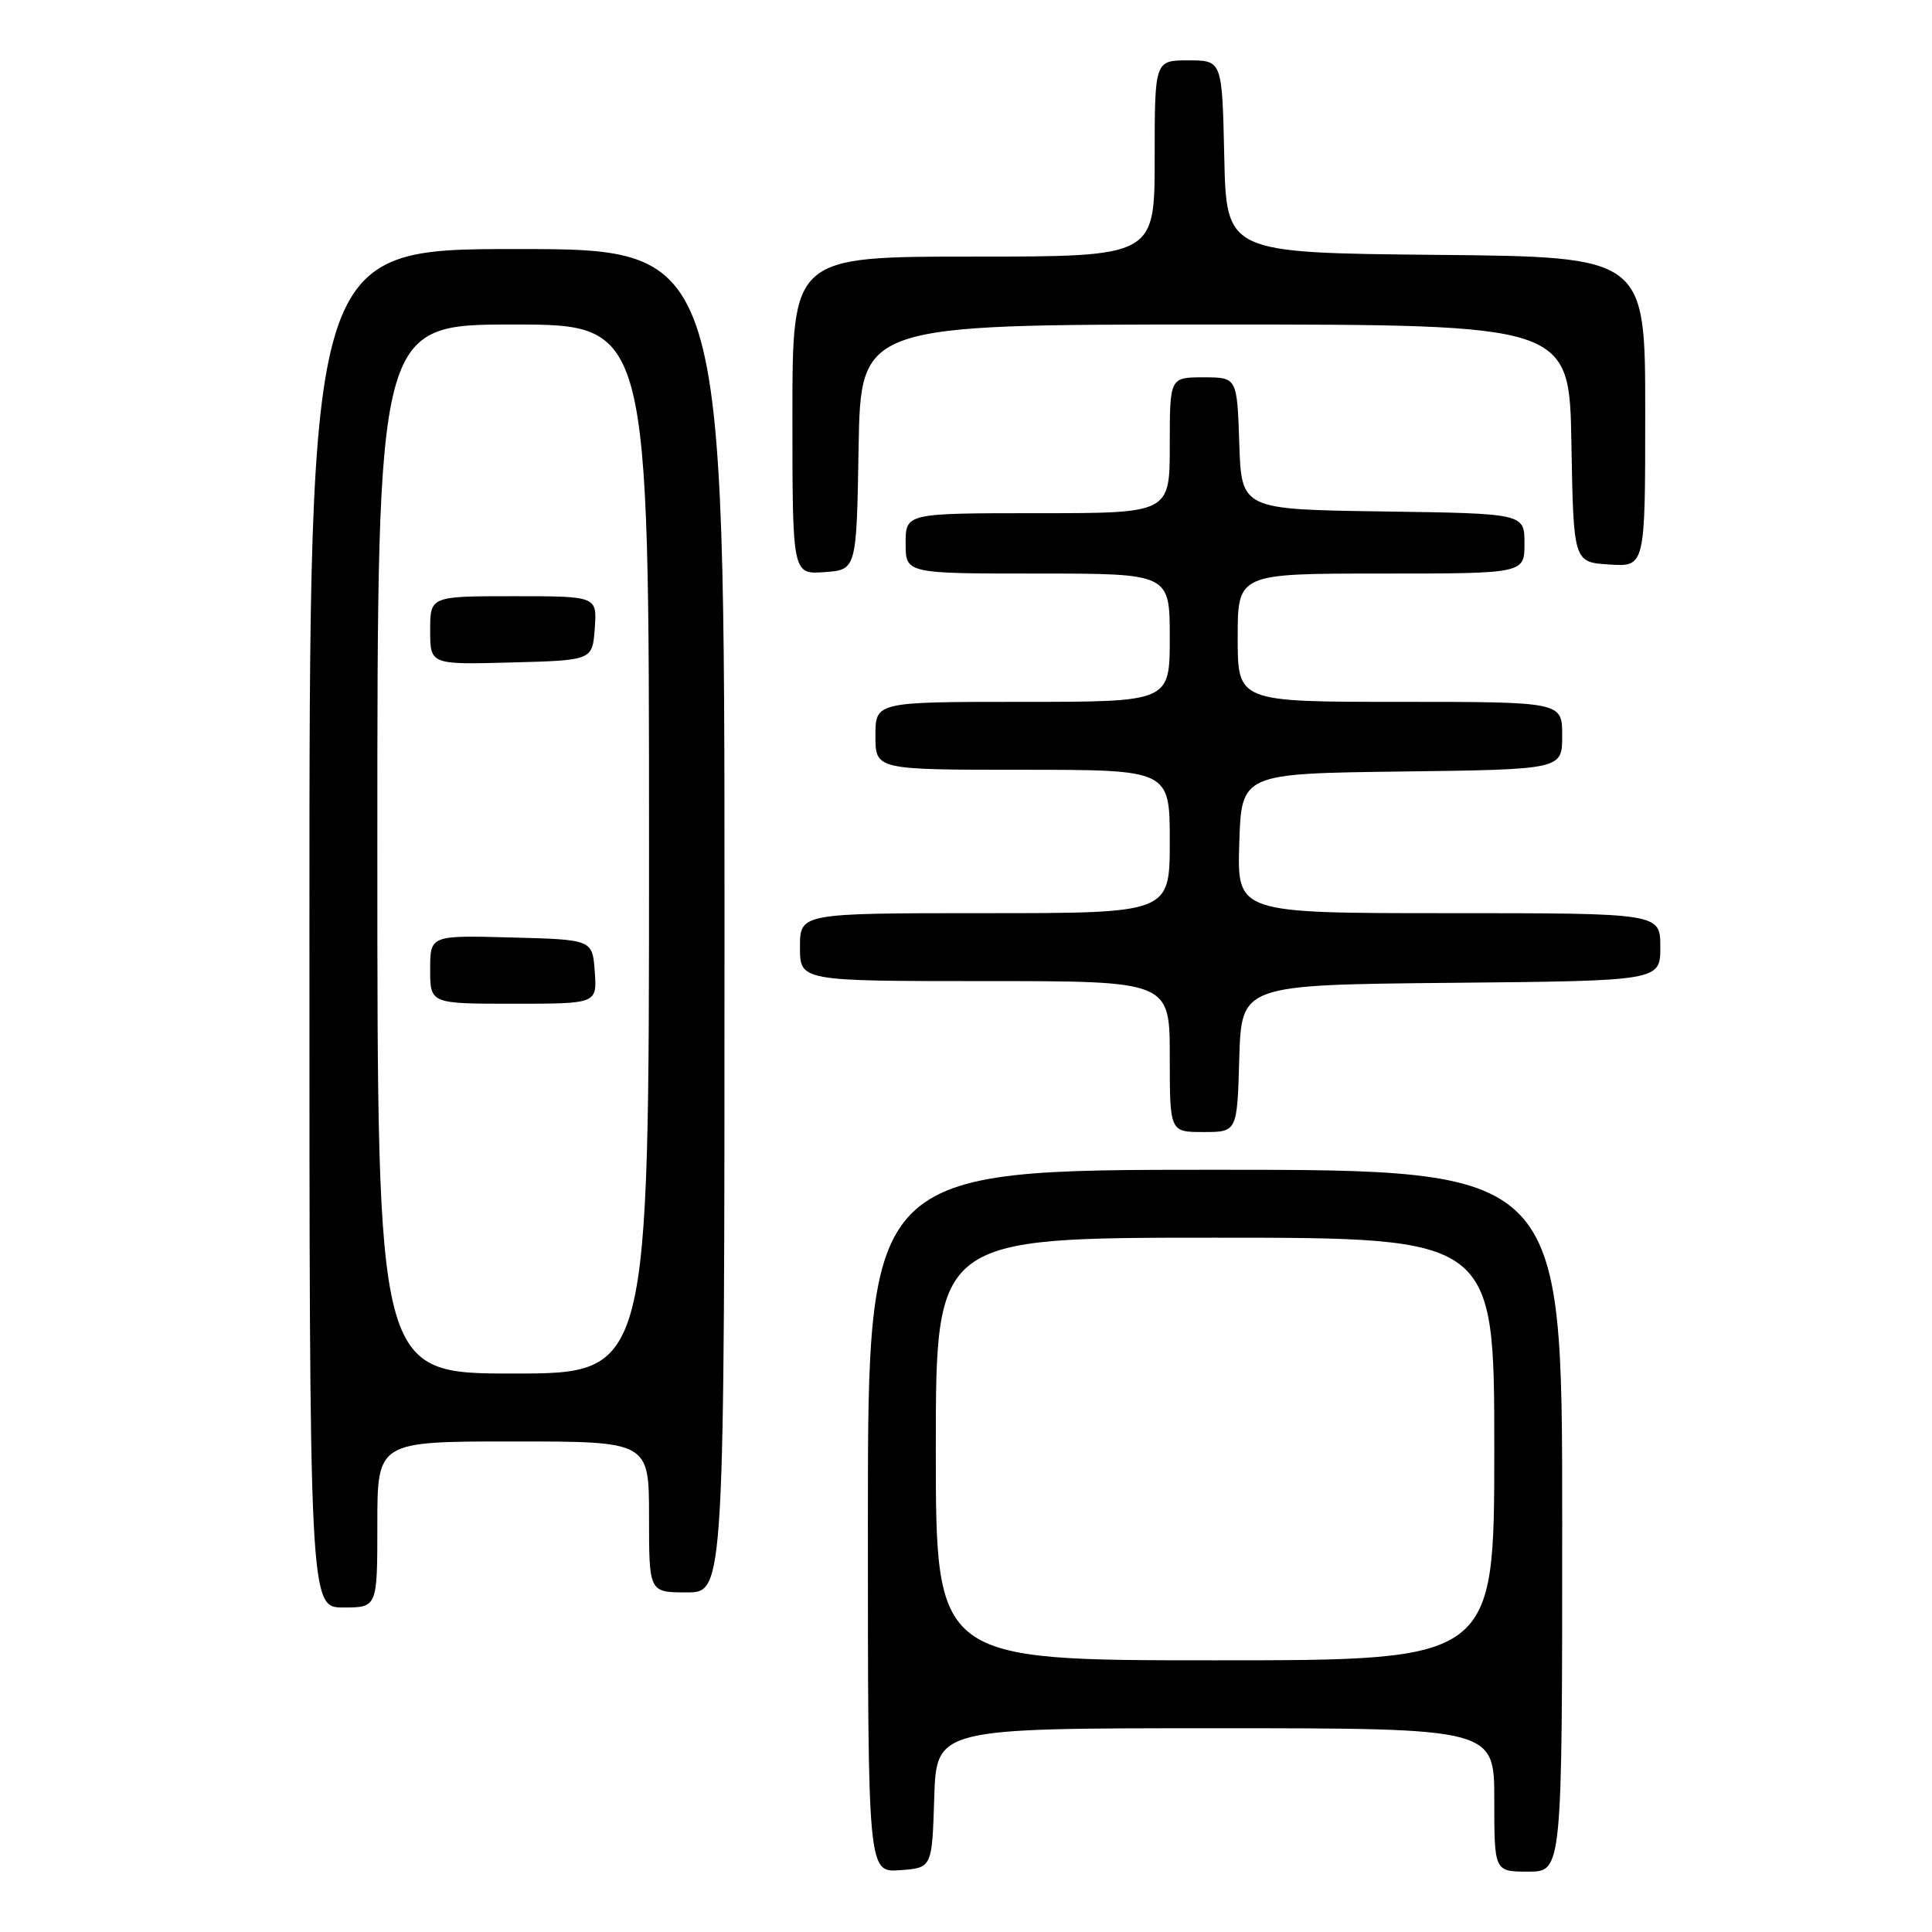 <?xml version="1.0" encoding="UTF-8" standalone="no"?>
<!DOCTYPE svg PUBLIC "-//W3C//DTD SVG 1.1//EN" "http://www.w3.org/Graphics/SVG/1.1/DTD/svg11.dtd" >
<svg xmlns="http://www.w3.org/2000/svg" xmlns:xlink="http://www.w3.org/1999/xlink" version="1.1" viewBox="0 0 256 256">
 <g >
 <path fill="currentColor"
d=" M 123.79 238.25 C 124.08 229.00 124.08 229.00 161.04 229.00 C 198.00 229.00 198.00 229.00 198.00 238.50 C 198.00 248.00 198.00 248.00 202.50 248.00 C 207.00 248.00 207.00 248.00 207.00 201.50 C 207.00 155.00 207.00 155.00 161.00 155.00 C 115.00 155.00 115.00 155.00 115.00 201.56 C 115.00 248.11 115.00 248.11 119.25 247.81 C 123.50 247.50 123.50 247.50 123.79 238.25 Z  M 50.00 202.00 C 50.00 191.00 50.00 191.00 68.00 191.00 C 86.00 191.00 86.00 191.00 86.00 201.00 C 86.00 211.00 86.00 211.00 91.00 211.00 C 96.00 211.00 96.00 211.00 96.00 122.00 C 96.00 33.00 96.00 33.00 68.50 33.00 C 41.00 33.00 41.00 33.00 41.00 123.00 C 41.00 213.00 41.00 213.00 45.50 213.00 C 50.00 213.00 50.00 213.00 50.00 202.00 Z  M 164.21 140.25 C 164.50 130.50 164.50 130.50 192.25 130.23 C 220.00 129.97 220.00 129.97 220.00 125.48 C 220.00 121.00 220.00 121.00 191.96 121.00 C 163.92 121.00 163.92 121.00 164.21 111.75 C 164.50 102.50 164.50 102.50 185.75 102.23 C 207.00 101.96 207.00 101.96 207.00 97.48 C 207.00 93.00 207.00 93.00 185.50 93.00 C 164.00 93.00 164.00 93.00 164.00 84.50 C 164.00 76.00 164.00 76.00 183.00 76.00 C 202.00 76.00 202.00 76.00 202.00 72.02 C 202.00 68.04 202.00 68.04 183.25 67.77 C 164.50 67.50 164.50 67.50 164.21 58.75 C 163.92 50.00 163.92 50.00 159.46 50.00 C 155.00 50.00 155.00 50.00 155.00 59.00 C 155.00 68.00 155.00 68.00 137.50 68.00 C 120.00 68.00 120.00 68.00 120.00 72.00 C 120.00 76.00 120.00 76.00 137.50 76.00 C 155.00 76.00 155.00 76.00 155.00 84.50 C 155.00 93.00 155.00 93.00 135.50 93.00 C 116.00 93.00 116.00 93.00 116.00 97.50 C 116.00 102.00 116.00 102.00 135.50 102.00 C 155.00 102.00 155.00 102.00 155.00 111.50 C 155.00 121.00 155.00 121.00 130.50 121.00 C 106.00 121.00 106.00 121.00 106.00 125.50 C 106.00 130.00 106.00 130.00 130.50 130.00 C 155.00 130.00 155.00 130.00 155.00 140.00 C 155.00 150.00 155.00 150.00 159.46 150.00 C 163.93 150.00 163.93 150.00 164.21 140.25 Z  M 113.77 59.25 C 114.05 43.00 114.05 43.00 161.00 43.00 C 207.95 43.00 207.95 43.00 208.22 58.75 C 208.50 74.50 208.50 74.50 213.25 74.80 C 218.00 75.11 218.00 75.11 218.00 54.57 C 218.00 34.03 218.00 34.03 190.25 33.77 C 162.50 33.50 162.50 33.50 162.22 20.75 C 161.94 8.00 161.94 8.00 157.47 8.00 C 153.00 8.00 153.00 8.00 153.00 21.00 C 153.00 34.00 153.00 34.00 129.00 34.00 C 105.00 34.00 105.00 34.00 105.00 55.06 C 105.00 76.11 105.00 76.11 109.25 75.81 C 113.50 75.50 113.50 75.50 113.77 59.25 Z  M 124.00 192.00 C 124.00 164.00 124.00 164.00 161.00 164.00 C 198.00 164.00 198.00 164.00 198.00 192.00 C 198.00 220.00 198.00 220.00 161.00 220.00 C 124.00 220.00 124.00 220.00 124.00 192.00 Z  M 50.00 112.50 C 50.00 43.00 50.00 43.00 68.00 43.00 C 86.00 43.00 86.00 43.00 86.00 112.50 C 86.00 182.00 86.00 182.00 68.00 182.00 C 50.00 182.00 50.00 182.00 50.00 112.50 Z  M 78.81 128.75 C 78.50 124.50 78.50 124.50 67.75 124.22 C 57.00 123.93 57.00 123.93 57.00 128.47 C 57.00 133.00 57.00 133.00 68.06 133.00 C 79.11 133.00 79.11 133.00 78.81 128.75 Z  M 78.81 83.25 C 79.11 79.00 79.11 79.00 68.06 79.00 C 57.00 79.00 57.00 79.00 57.00 83.53 C 57.00 88.07 57.00 88.07 67.75 87.78 C 78.50 87.50 78.50 87.50 78.81 83.25 Z "/>
</g>
</svg>